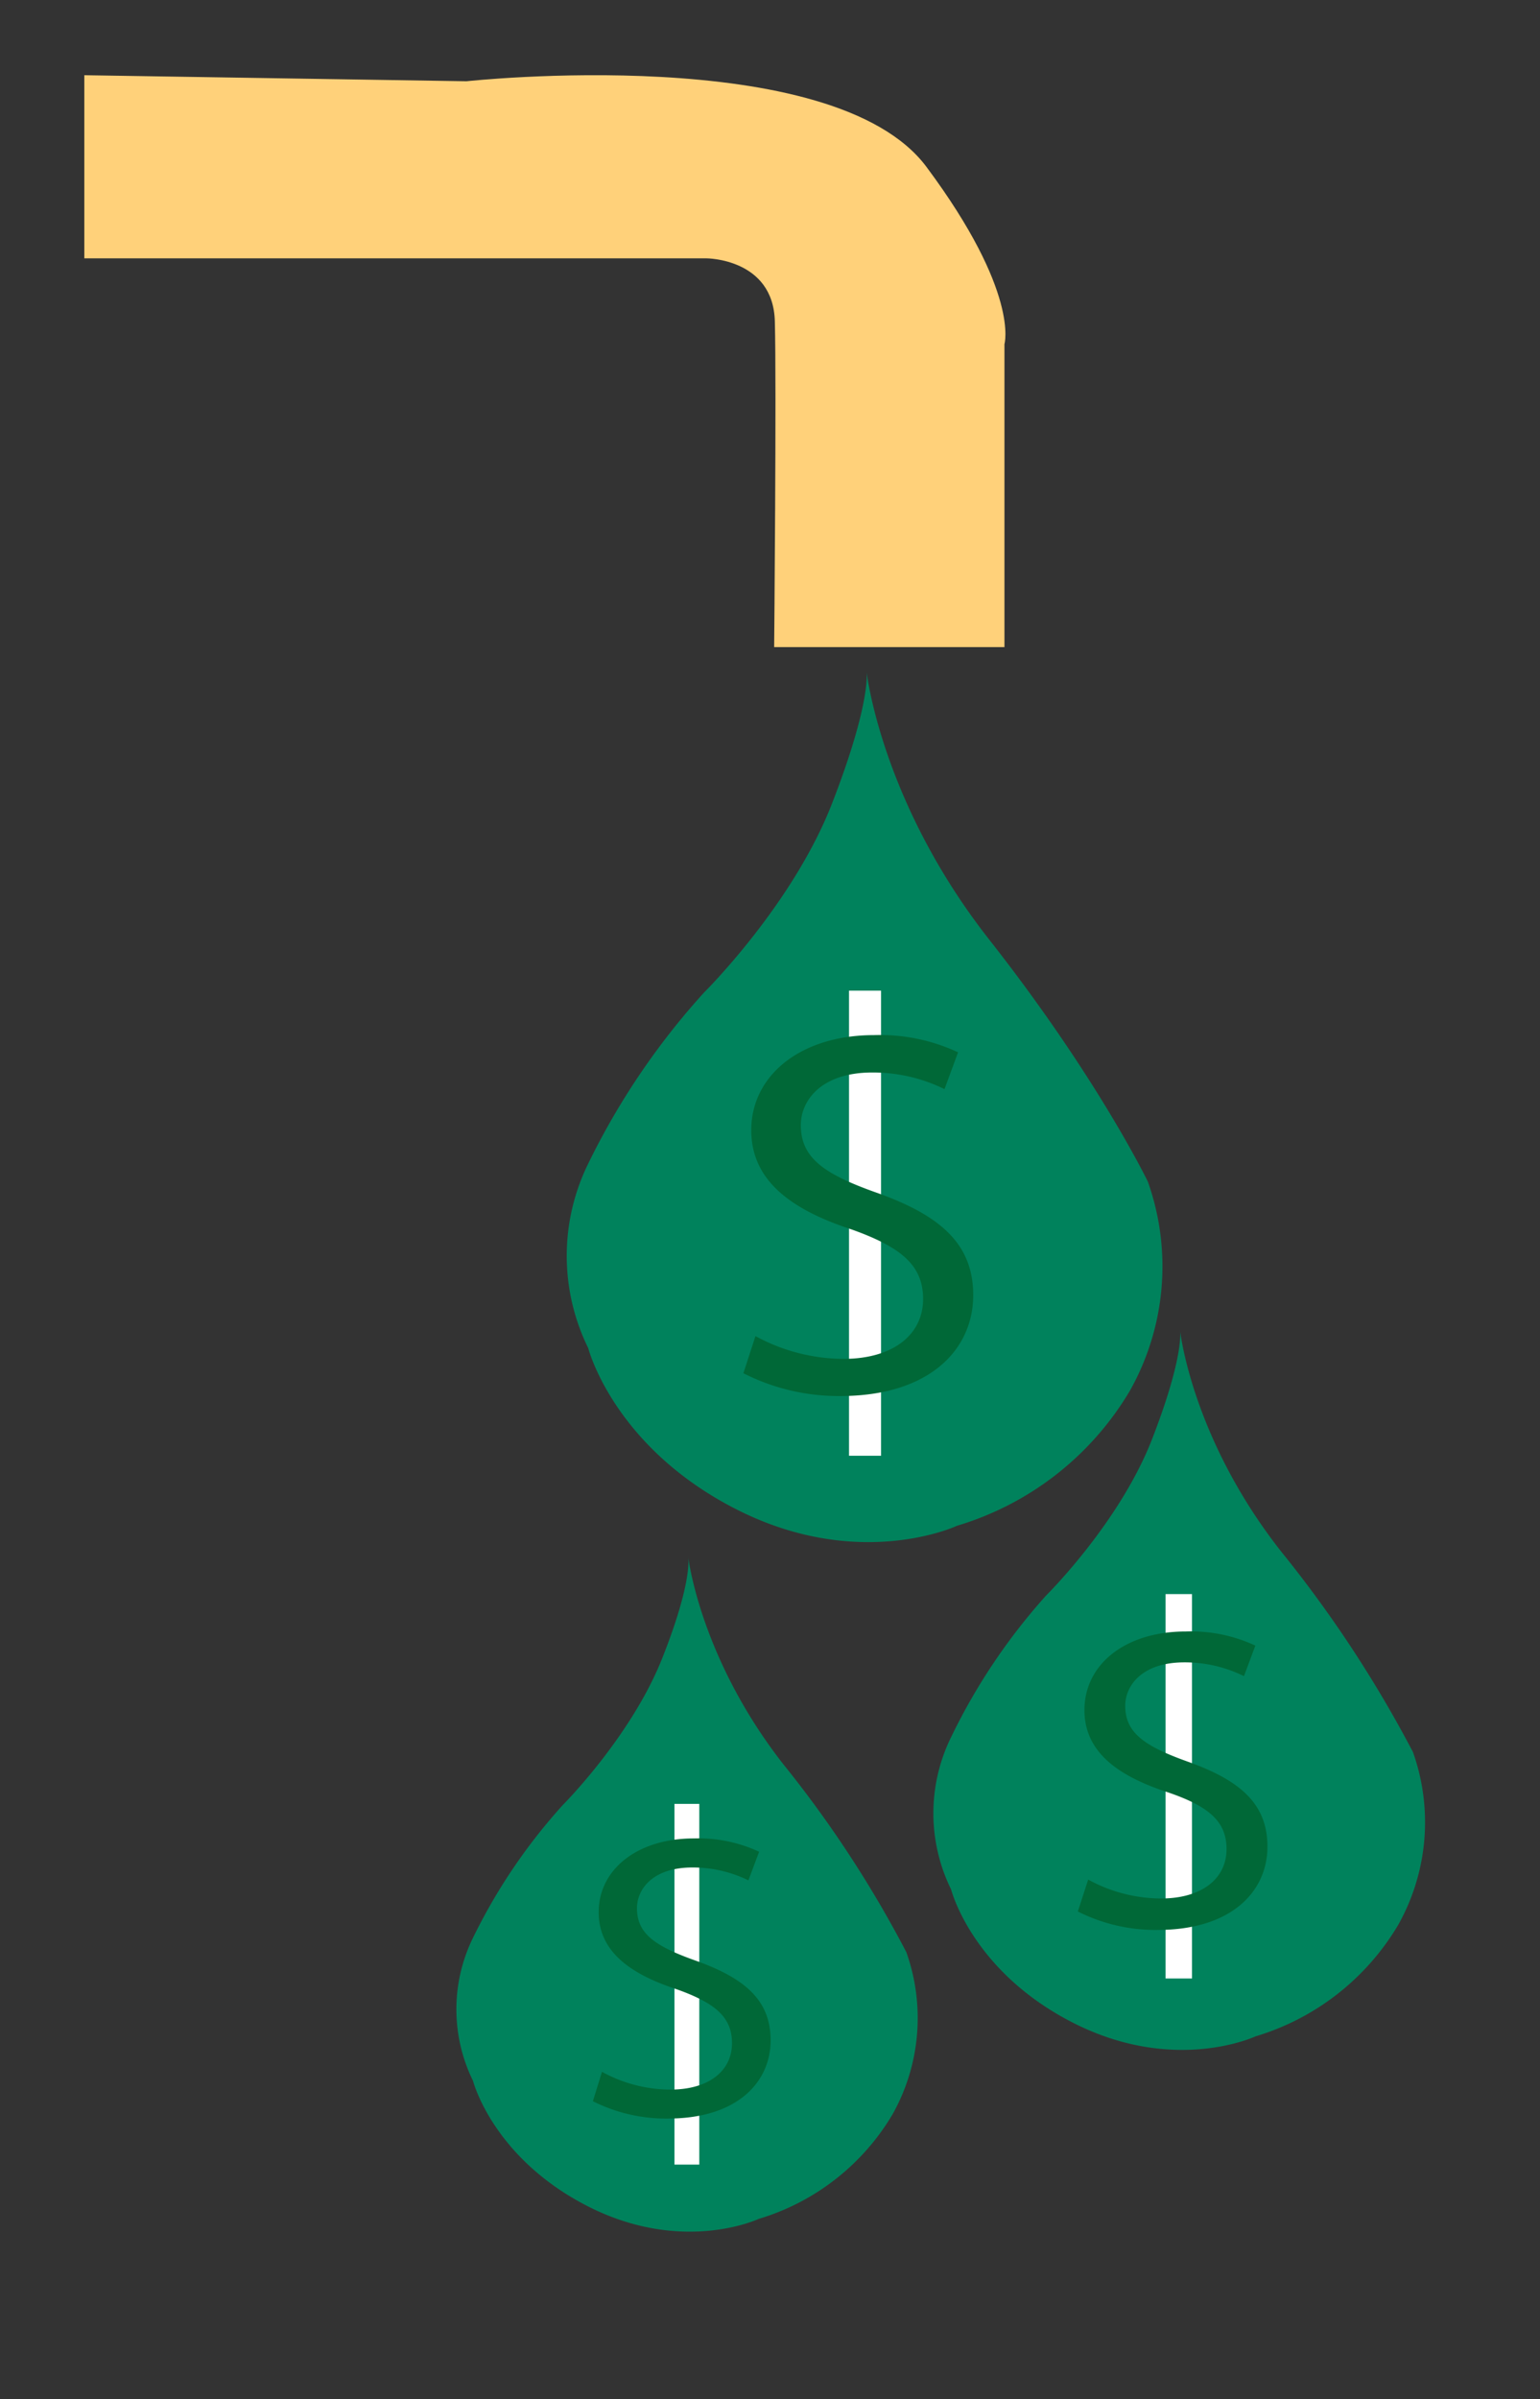 <svg xmlns="http://www.w3.org/2000/svg" viewBox="0 0 135.15 210.51"><rect x="0" y="0" width="135.15" height="210.51" fill="#333333" stroke="none"/><defs><style>.cls-1{fill:#00825c;}.cls-2{fill:#fff;}.cls-3{fill:#006837;}.cls-4{fill:#ffd17a;}</style></defs><g id="Layer_4" data-name="Layer 4"><path class="cls-1" d="M103.56,116.73s1,9.43,8.91,19.46A106.8,106.8,0,0,1,124,153.74a18.4,18.4,0,0,1-1.29,15.16,21.83,21.83,0,0,1-12.53,9.79s-7.1,3.34-16-1.19-10.71-11.7-10.71-11.7a15.13,15.13,0,0,1,0-13.37A53.14,53.14,0,0,1,91.81,140s6.44-6.36,9.3-13.73S103.56,116.73,103.56,116.73Z"/><rect class="cls-2" x="102.29" y="139.88" width="2.32" height="33.73"/><path class="cls-3" d="M95.5,164.93a13.35,13.35,0,0,0,6.38,1.66c3.63,0,5.76-1.77,5.76-4.33,0-2.38-1.47-3.74-5.19-5-4.5-1.47-7.28-3.62-7.28-7.2,0-4,3.56-6.9,8.91-6.9a13.38,13.38,0,0,1,6.09,1.24l-1,2.68a11.72,11.72,0,0,0-5.23-1.21c-3.76,0-5.19,2.08-5.19,3.81,0,2.37,1.68,3.54,5.48,4.9,4.65,1.66,7,3.73,7,7.46,0,3.92-3.14,7.31-9.64,7.31a15.11,15.11,0,0,1-7-1.62Z"/><path class="cls-1" d="M76.05,58.93S77.3,70.34,86.83,82.47s13.91,21.23,13.91,21.23A22.26,22.26,0,0,1,99.18,122,26.41,26.41,0,0,1,84,133.88s-8.59,4.05-19.38-1.44-13-14.15-13-14.15a18.32,18.32,0,0,1,0-16.18,64.1,64.1,0,0,1,10.15-15s7.79-7.7,11.25-16.61S76.05,58.93,76.05,58.93Z"/><rect class="cls-2" x="74.51" y="86.93" width="2.81" height="40.81"/><path class="cls-3" d="M66.3,117.24a16.24,16.24,0,0,0,7.71,2c4.4,0,7-2.15,7-5.25,0-2.87-1.78-4.51-6.28-6.11-5.44-1.78-8.8-4.37-8.8-8.71,0-4.78,4.3-8.34,10.78-8.34a16.16,16.16,0,0,1,7.37,1.51l-1.19,3.23a14.24,14.24,0,0,0-6.33-1.46c-4.55,0-6.28,2.51-6.28,4.61,0,2.87,2,4.29,6.63,5.93,5.63,2,8.5,4.51,8.5,9,0,4.75-3.81,8.85-11.67,8.85a18.42,18.42,0,0,1-8.5-2Z"/><path class="cls-1" d="M60.39,136.57s1,8.85,8.37,18.26A99.83,99.83,0,0,1,79.54,171.3a17.27,17.27,0,0,1-1.21,14.23,20.47,20.47,0,0,1-11.76,9.18s-6.66,3.14-15-1.12-10.06-11-10.06-11a14.23,14.23,0,0,1,0-12.55,49.94,49.94,0,0,1,7.88-11.65s6-6,8.73-12.89S60.39,136.57,60.39,136.57Z"/><rect class="cls-2" x="59.19" y="158.29" width="2.18" height="31.65"/><path class="cls-3" d="M52.83,181.8a12.53,12.53,0,0,0,6,1.56c3.41,0,5.41-1.67,5.41-4.07,0-2.23-1.38-3.5-4.87-4.74-4.22-1.38-6.83-3.4-6.83-6.76,0-3.71,3.34-6.47,8.36-6.47a12.58,12.58,0,0,1,5.72,1.17L65.68,165a11.07,11.07,0,0,0-4.91-1.13c-3.53,0-4.87,1.94-4.87,3.57,0,2.23,1.57,3.33,5.14,4.6,4.37,1.56,6.59,3.5,6.59,7,0,3.68-2.95,6.86-9,6.86a14.26,14.26,0,0,1-6.6-1.52Z"/><path class="cls-4" d="M67.94,56.78H88.15V30.2s1.37-4.52-6.84-15.55S40.94,7.13,40.94,7.13L7.4,6.6V22.67H62s5.85,0,6,5.52S67.94,56.78,67.94,56.78Z"/></g></svg>